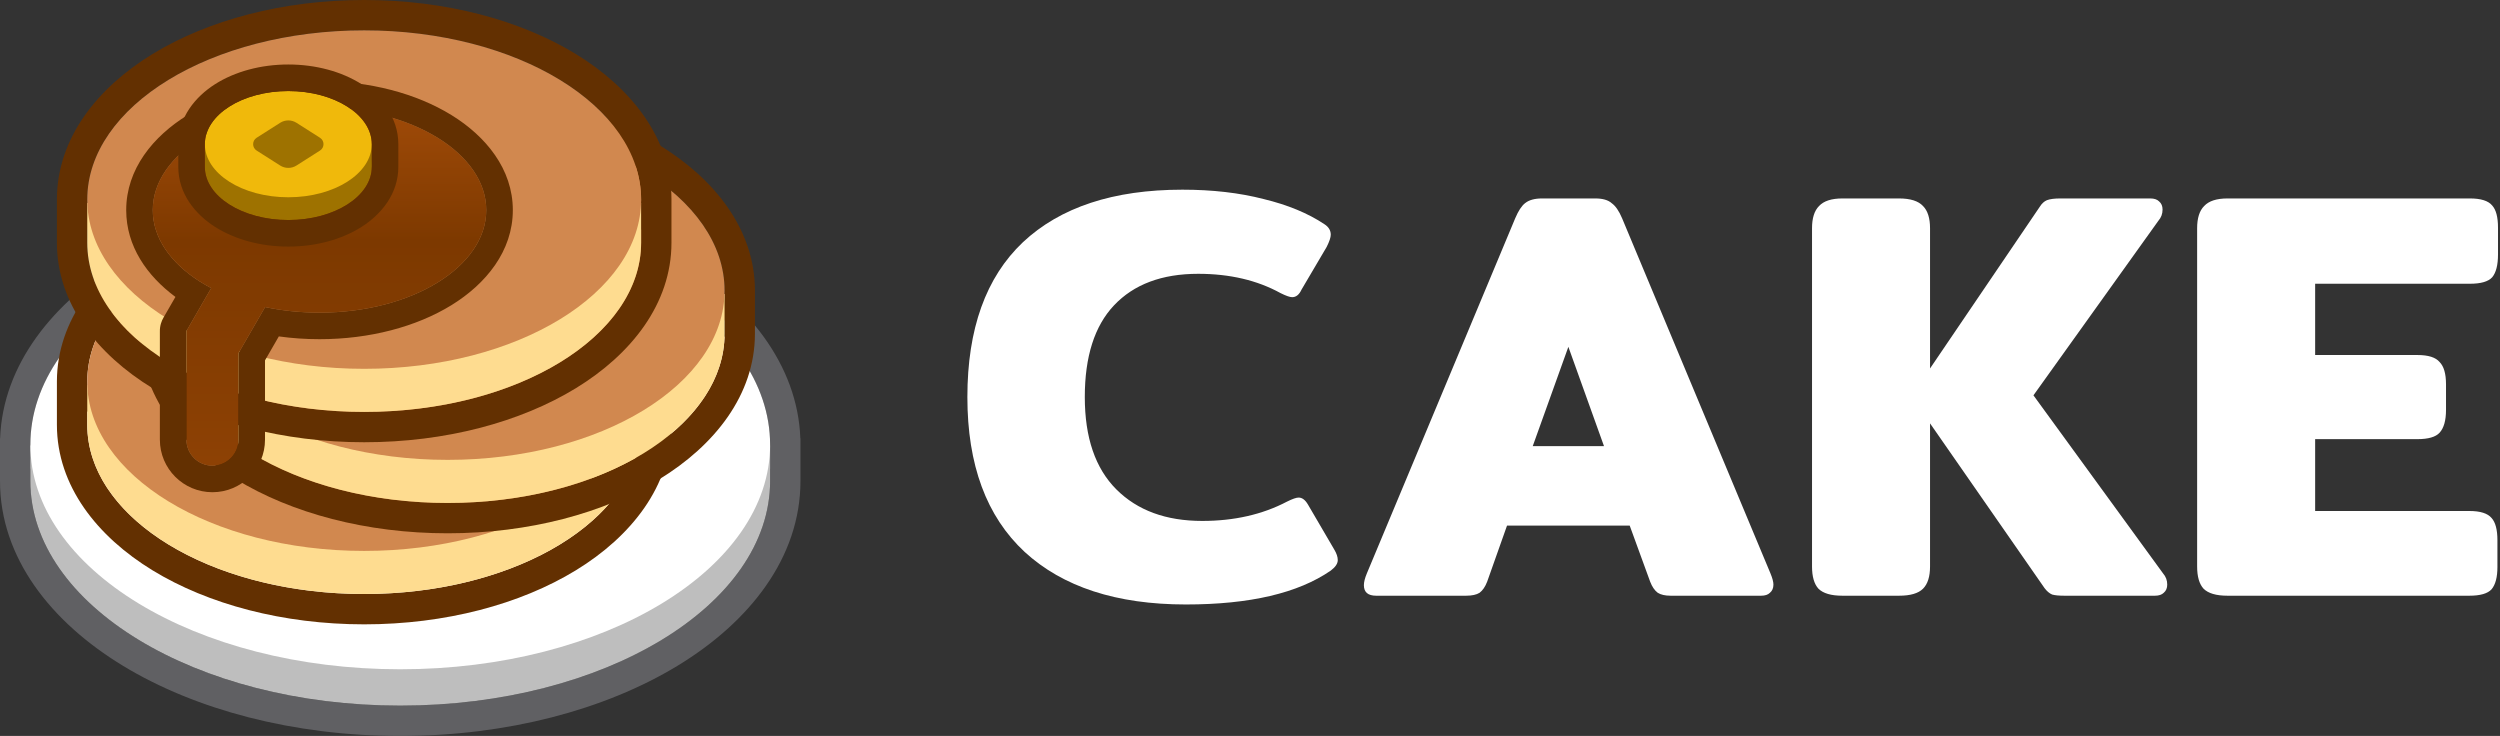 <svg width="659" height="194" viewBox="0 0 659 194" fill="none" xmlns="http://www.w3.org/2000/svg">
<rect x="0" y="0" width="659" height="194" fill="#333333" stroke="none"/>
<path d="M312.596 159.34C294.321 159.34 280.153 154.72 270.092 145.48C260.031 136.137 255 122.534 255 104.67C255 86.703 259.877 73.1 269.63 63.86C279.486 54.62 293.5 50 311.672 50C319.577 50 326.713 50.821 333.078 52.464C339.443 54.004 344.782 56.211 349.094 59.086C350.223 59.805 350.788 60.729 350.788 61.858C350.788 62.577 350.429 63.655 349.71 65.092L343.088 76.334C342.472 77.669 341.651 78.336 340.624 78.336C340.008 78.336 338.981 77.977 337.544 77.258C331.384 73.87 324.146 72.176 315.83 72.176C306.282 72.176 298.89 74.948 293.654 80.492C288.521 85.933 285.954 93.993 285.954 104.67C285.954 115.347 288.726 123.458 294.27 129.002C299.814 134.546 307.36 137.318 316.908 137.318C325.327 137.318 332.77 135.624 339.238 132.236C340.675 131.517 341.702 131.158 342.318 131.158C343.242 131.158 344.063 131.774 344.782 133.006L351.712 144.864C352.328 145.891 352.636 146.815 352.636 147.636C352.636 148.56 352.02 149.484 350.788 150.408C342.164 156.363 329.433 159.34 312.596 159.34Z" fill="white"/>
<path d="M362.755 157.03C360.599 157.03 359.521 156.106 359.521 154.258C359.521 153.437 359.778 152.41 360.291 151.178L399.407 57.546C400.229 55.595 401.101 54.261 402.025 53.542C403.052 52.721 404.541 52.31 406.491 52.31H420.505C422.456 52.31 423.893 52.721 424.817 53.542C425.844 54.261 426.768 55.595 427.589 57.546L466.705 151.178C467.219 152.41 467.475 153.385 467.475 154.104C467.475 155.028 467.167 155.747 466.551 156.26C466.038 156.773 465.268 157.03 464.241 157.03H440.371C438.934 157.03 437.805 156.773 436.983 156.26C436.162 155.644 435.495 154.669 434.981 153.334L429.591 138.55H397.251L392.015 153.334C391.502 154.669 390.835 155.644 390.013 156.26C389.192 156.773 388.011 157.03 386.471 157.03H362.755ZM422.815 117.606L413.421 91.426L404.027 117.606H422.815Z" fill="white"/>
<path d="M570.204 151.178C570.923 151.999 571.282 152.975 571.282 154.104C571.282 155.028 570.974 155.747 570.358 156.26C569.845 156.773 569.075 157.03 568.048 157.03H544.178C542.741 157.03 541.663 156.927 540.944 156.722C540.226 156.414 539.558 155.849 538.942 155.028L508.758 111.6V149.33C508.758 151.999 508.142 153.95 506.91 155.182C505.678 156.414 503.574 157.03 500.596 157.03H485.658C482.681 157.03 480.576 156.414 479.344 155.182C478.215 153.95 477.65 151.999 477.65 149.33V60.164C477.65 57.495 478.266 55.544 479.498 54.312C480.73 52.977 482.784 52.31 485.658 52.31H500.596C503.574 52.31 505.678 52.977 506.91 54.312C508.142 55.544 508.758 57.495 508.758 60.164V97.124L537.71 54.466C538.224 53.645 538.84 53.08 539.558 52.772C540.38 52.464 541.56 52.31 543.1 52.31H566.816C567.843 52.31 568.613 52.567 569.126 53.08C569.742 53.593 570.05 54.312 570.05 55.236C570.05 56.365 569.691 57.341 568.972 58.162L536.016 104.208L570.204 151.178Z" fill="white"/>
<path d="M587.172 157.03C584.195 157.03 582.09 156.414 580.858 155.182C579.729 153.95 579.164 151.999 579.164 149.33V60.164C579.164 57.495 579.78 55.544 581.012 54.312C582.244 52.977 584.297 52.31 587.172 52.31H651.082C653.957 52.31 655.907 52.926 656.934 54.158C657.961 55.287 658.474 57.238 658.474 60.01V67.094C658.474 69.866 657.961 71.868 656.934 73.1C655.907 74.229 653.957 74.794 651.082 74.794H610.272V93.582H637.222C640.097 93.582 642.047 94.198 643.074 95.43C644.203 96.559 644.768 98.51 644.768 101.282V108.058C644.768 110.83 644.203 112.832 643.074 114.064C642.047 115.193 640.097 115.758 637.222 115.758H610.272V134.7H650.928C653.803 134.7 655.753 135.316 656.78 136.548C657.807 137.677 658.32 139.628 658.32 142.4V149.484C658.32 152.153 657.807 154.104 656.78 155.336C655.753 156.465 653.803 157.03 650.928 157.03H587.172Z" fill="white"/>
<path fill-rule="evenodd" clip-rule="evenodd" d="M8.039 115.536C8.013 116.096 8 116.659 8 117.223C8 119.356 8.186 121.462 8.548 123.536H8V126.801C8 128.395 8.104 129.974 8.307 131.536C12.28 162.016 54.277 185.999 105.5 185.999C156.723 185.999 198.72 162.016 202.693 131.536C202.896 129.974 203 128.395 203 126.801V123.536H202.452C202.814 121.462 203 119.356 203 117.223C203 116.659 202.987 116.096 202.961 115.536C201.49 83.622 158.419 58.025 105.5 58.025C52.581 58.025 9.51 83.622 8.039 115.536ZM0.031 115.536C0.756 96.064 13.989 79.707 32.405 68.526C51.496 56.934 77.359 50.025 105.5 50.025C133.641 50.025 159.504 56.934 178.595 68.526C197.011 79.707 210.244 96.064 210.969 115.536H211V126.801C211 147.015 197.541 163.995 178.595 175.498C159.504 187.09 133.641 193.999 105.5 193.999C77.359 193.999 51.496 187.09 32.405 175.498C13.459 163.995 0 147.015 0 126.801V115.536H0.031Z" fill="#606063"/>
<path d="M203 126.803C203 159.497 159.348 186 105.5 186C51.652 186 8 159.497 8 126.803V117.432H203V126.803Z" fill="#BEBEBE"/>
<path d="M203 117.223C203 149.917 159.348 176.421 105.5 176.421C51.652 176.421 8 149.917 8 117.223C8 84.529 51.652 58.025 105.5 58.025C159.348 58.025 203 84.529 203 117.223Z" fill="white"/>
<path fill-rule="evenodd" clip-rule="evenodd" d="M23.001 100.5C23.001 100.537 23.001 100.574 23.001 100.611C23.001 103.303 23.391 105.939 24.139 108.5H23V111.966C23 113.497 23.126 115.009 23.372 116.5C27.089 139.008 58.187 156.577 96 156.577C133.812 156.577 164.91 139.008 168.627 116.5C168.873 115.009 168.999 113.497 168.999 111.966V108.5H167.862C168.589 106.009 168.978 103.447 168.999 100.831C169 100.758 169 100.684 169 100.611C169 100.574 169 100.537 169 100.5C168.902 75.913 136.256 56 96 56C55.745 56 23.099 75.913 23.001 100.5ZM15.001 100.5H15V111.966C15 128.127 25.686 141.462 40.209 150.337C54.87 159.296 74.615 164.577 96 164.577C117.385 164.577 137.129 159.296 151.79 150.337C166.313 141.462 176.999 128.127 176.999 111.966V100.861C177 100.777 177 100.694 177 100.611C177 84.45 166.314 71.115 151.791 62.24C137.13 53.281 117.385 48 96 48C74.615 48 54.871 53.281 40.21 62.24C25.721 71.095 15.05 84.389 15.001 100.5Z" fill="#633001"/>
<path d="M168.999 111.967C168.999 136.605 136.316 156.578 96 156.578C55.683 156.578 23 136.605 23 111.967V101.5H168.999V111.967Z" fill="#FEDC90"/>
<path d="M168.999 100.611C168.999 125.249 136.316 145.222 96 145.222C55.683 145.222 23 125.249 23 100.611C23 75.973 55.683 56 96 56C136.316 56 168.999 75.973 168.999 100.611Z" fill="#D1884F"/>
<path fill-rule="evenodd" clip-rule="evenodd" d="M45.001 76.5C45.001 76.537 45.001 76.574 45.001 76.611C45.001 79.303 45.391 81.939 46.139 84.5H45V87.966C45 89.497 45.126 91.009 45.372 92.5C49.089 115.008 80.187 132.577 118 132.577C155.812 132.577 186.91 115.008 190.627 92.5C190.873 91.009 190.999 89.497 190.999 87.966V84.5H189.862C190.589 82.009 190.978 79.447 190.999 76.831C191 76.758 191 76.684 191 76.611C191 76.574 191 76.537 191 76.5C190.902 51.913 158.256 32 118 32C77.745 32 45.099 51.913 45.001 76.5ZM37.001 76.5H37V87.966C37 104.127 47.686 117.462 62.209 126.337C76.87 135.296 96.615 140.577 118 140.577C139.385 140.577 159.129 135.296 173.79 126.337C188.313 117.462 198.999 104.127 198.999 87.966V76.861C199 76.777 199 76.694 199 76.611C199 60.45 188.314 47.115 173.791 38.24C159.13 29.281 139.385 24 118 24C96.615 24 76.871 29.281 62.21 38.24C47.721 47.095 37.05 60.389 37.001 76.5Z" fill="#633001"/>
<path d="M190.999 87.967C190.999 112.605 158.316 132.578 118 132.578C77.683 132.578 45 112.605 45 87.967V77.5H190.999V87.967Z" fill="#FEDC90"/>
<path d="M190.999 76.611C190.999 101.249 158.316 121.222 118 121.222C77.683 121.222 45 101.249 45 76.611C45 51.973 77.683 32 118 32C158.316 32 190.999 51.973 190.999 76.611Z" fill="#D1884F"/>
<path fill-rule="evenodd" clip-rule="evenodd" d="M23.001 52.5C23.001 52.537 23.001 52.574 23.001 52.611C23.001 55.303 23.391 57.939 24.139 60.5H23V63.966C23 65.497 23.126 67.009 23.372 68.5C27.089 91.008 58.187 108.577 96 108.577C133.812 108.577 164.91 91.008 168.627 68.5C168.873 67.009 168.999 65.497 168.999 63.966V60.5H167.862C168.589 58.009 168.978 55.447 168.999 52.831C169 52.758 169 52.684 169 52.611C169 52.574 169 52.537 169 52.5C168.902 27.913 136.256 8 96 8C55.745 8 23.099 27.913 23.001 52.5ZM15.001 52.5H15V63.966C15 80.127 25.686 93.462 40.209 102.337C54.87 111.296 74.615 116.577 96 116.577C117.385 116.577 137.129 111.296 151.79 102.337C166.313 93.462 176.999 80.127 176.999 63.966V52.861C177 52.777 177 52.694 177 52.611C177 36.45 166.314 23.115 151.791 14.24C137.13 5.281 117.385 0 96 0C74.615 0 54.871 5.281 40.21 14.24C25.721 23.095 15.05 36.389 15.001 52.5Z" fill="#633001"/>
<path d="M168.999 63.967C168.999 88.605 136.316 108.578 96 108.578C55.683 108.578 23 88.605 23 63.967V53.5H168.999V63.967Z" fill="#FEDC90"/>
<path d="M168.999 52.611C168.999 77.249 136.316 97.222 96 97.222C55.683 97.222 23 77.249 23 52.611C23 27.973 55.683 8 96 8C136.316 8 168.999 27.973 168.999 52.611Z" fill="#D1884F"/>
<path fill-rule="evenodd" clip-rule="evenodd" d="M40.268 55.386C40.268 63.612 46.245 70.979 55.675 75.936L49.141 87.252L49.143 87.253H49.141V115.892C49.141 119.679 52.211 122.749 55.998 122.749C59.785 122.749 62.855 119.679 62.855 115.892V93.115L69.885 80.941C74.379 81.894 79.203 82.412 84.225 82.412C108.501 82.412 128.181 70.312 128.181 55.386C128.181 40.461 108.501 28.361 84.225 28.361C59.948 28.361 40.268 40.461 40.268 55.386Z" fill="url(#paint0_linear)"/>
<path fill-rule="evenodd" clip-rule="evenodd" d="M55.675 75.936C54.63 75.387 53.628 74.808 52.672 74.202C44.994 69.337 40.268 62.701 40.268 55.386C40.268 40.461 59.948 28.361 84.225 28.361C108.501 28.361 128.181 40.461 128.181 55.386C128.181 70.312 108.501 82.412 84.225 82.412C79.203 82.412 74.379 81.894 69.885 80.941L62.855 93.115V115.892C62.855 119.679 59.785 122.749 55.998 122.749C52.211 122.749 49.141 119.679 49.141 115.892V87.253L55.675 75.936ZM42.141 87.373V115.892C42.141 123.545 48.345 129.749 55.998 129.749C63.651 129.749 69.856 123.545 69.856 115.892V94.991L73.501 88.677C76.964 89.159 80.552 89.412 84.225 89.412C97.444 89.412 109.747 86.132 118.973 80.459C128.085 74.857 135.181 66.19 135.181 55.386C135.181 44.583 128.085 35.916 118.973 30.314C109.747 24.641 97.444 21.361 84.225 21.361C71.005 21.361 58.702 24.641 49.476 30.314C40.364 35.916 33.268 44.583 33.268 55.386C33.268 64.868 38.699 72.676 46.244 78.27L43.127 83.668C42.83 84.166 42.593 84.703 42.426 85.27C42.221 85.962 42.128 86.671 42.141 87.373Z" fill="#633001"/>
<path d="M54 44C54 51.732 63.85 58 76 58C88.15 58 98 51.732 98 44C98 36.268 88.15 30 76 30C63.85 30 54 36.268 54 44Z" fill="#9E7200"/>
<path d="M54 38H98V44H54V38Z" fill="#9E7200"/>
<path d="M54 38C54 45.732 63.85 52 76 52C88.15 52 98 45.732 98 38C98 30.268 88.15 24 76 24C63.85 24 54 30.268 54 38Z" fill="#F0B90B"/>
<path d="M67.652 36.313L73.853 32.367C75.163 31.533 76.837 31.533 78.148 32.367L84.349 36.313C85.584 37.099 85.584 38.901 84.349 39.687L78.148 43.633C76.837 44.467 75.163 44.467 73.853 43.633L67.652 39.687C66.417 38.901 66.417 37.099 67.652 36.313Z" fill="#9E7200"/>
<path fill-rule="evenodd" clip-rule="evenodd" d="M56.685 22.195C61.952 18.844 68.799 17 76 17C83.201 17 90.048 18.844 95.314 22.195C100.498 25.493 105 30.911 105 38V44C105 51.089 100.498 56.507 95.314 59.805C90.048 63.156 83.201 65 76 65C68.799 65 61.952 63.156 56.685 59.805C51.502 56.507 47 51.089 47 44V38C47 30.911 51.502 25.493 56.685 22.195ZM76 24C63.85 24 54 30.268 54 38V44C54 51.732 63.85 58 76 58C88.15 58 98 51.732 98 44V38C98 30.268 88.15 24 76 24Z" fill="#633001"/>
<defs>
<linearGradient id="paint0_linear" x1="84.7" y1="29.266" x2="84.7" y2="122.04" gradientUnits="userSpaceOnUse">
<stop stop-color="#9F4A08"/>
<stop offset="0.37" stop-color="#7D3900"/>
<stop offset="1" stop-color="#8D4104"/>
</linearGradient>
</defs>
</svg>
